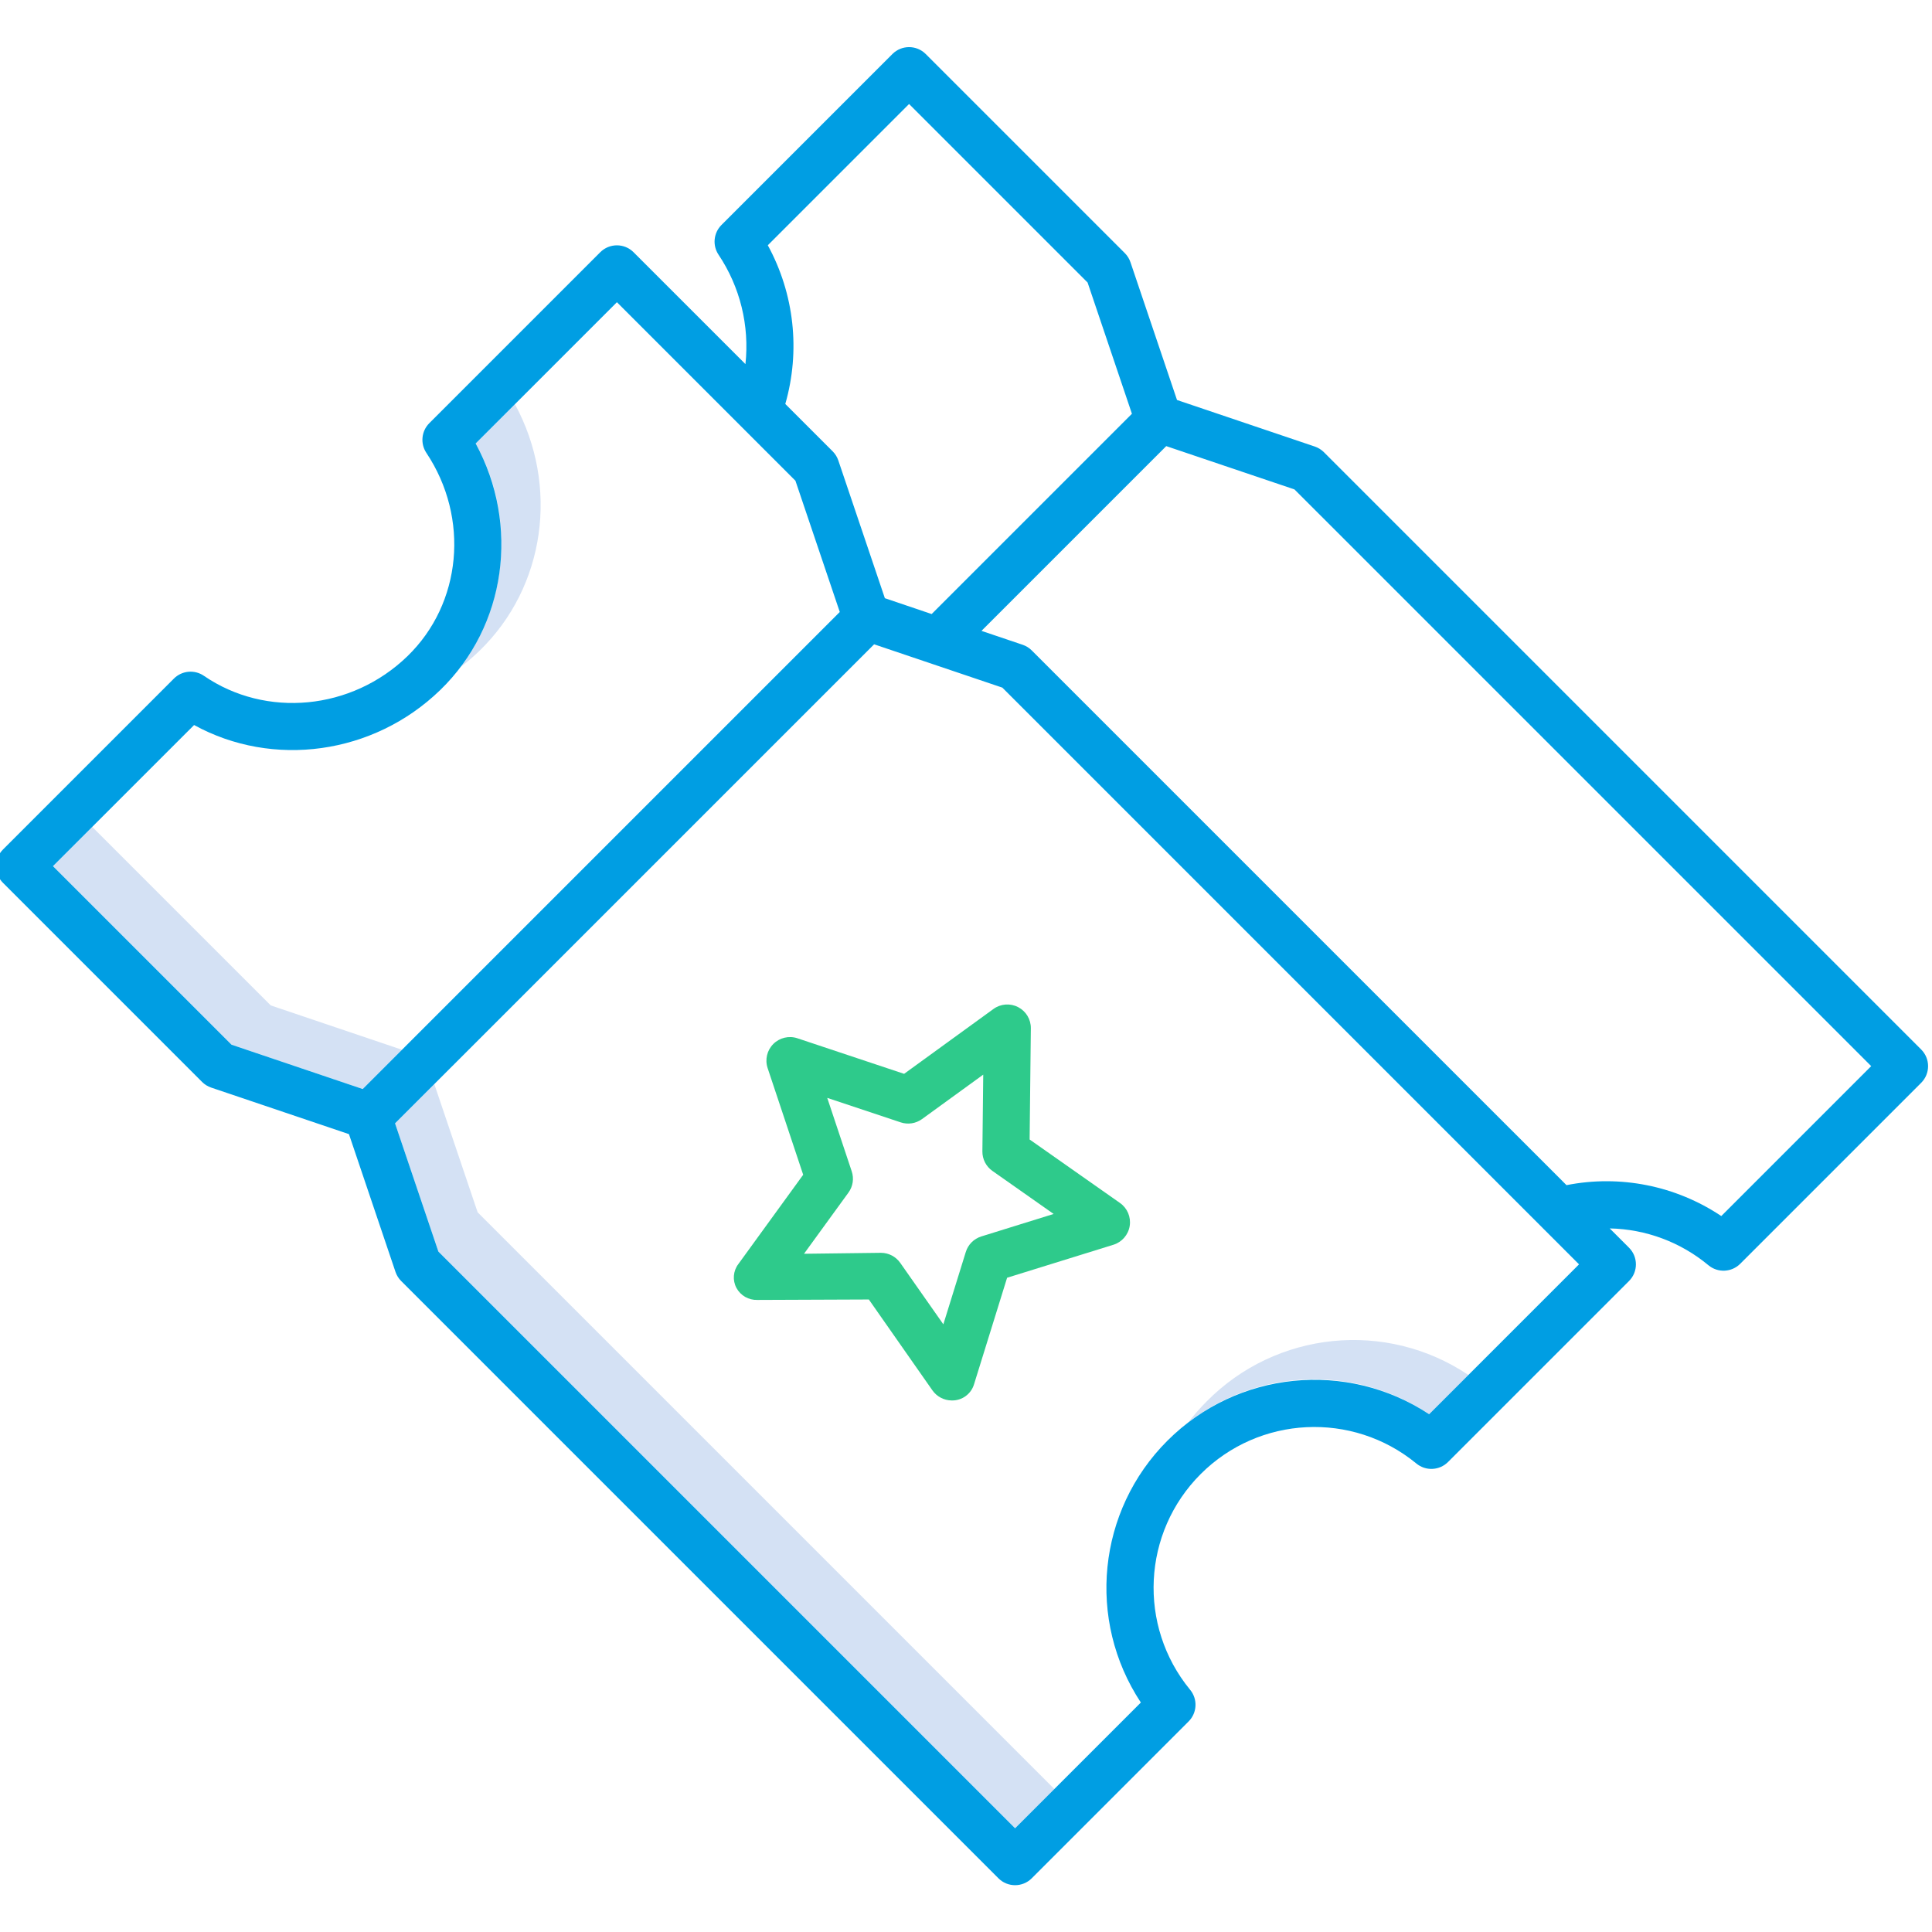 <svg height="491pt" viewBox="1 -11 491.999 491" width="491pt" xmlns="http://www.w3.org/2000/svg"><g fill="#d4e1f4"><path d="m103.371 255.832-33.422-11.293-45.465-45.465-10 10 45.465 45.465 33.422 11.293 121.484-121.484zm0 0"/><path d="m118.258 158.395c1.699-1.293 3.316-2.688 4.852-4.172 16.836-16.312 20.301-42.023 9.02-62.793l-10 10c9.992 18.105 8.477 40.379-3.871 56.965zm0 0"/><path d="m122.637 297.227-11.035-32.656-10 10 11.035 32.656 146.863 146.863 10-10zm0 0"/><path d="m308.277 345.395c-1.672 1.672-3.234 3.453-4.676 5.324 17.863-13.84 42.582-14.672 61.34-2.07l10-10c-20.957-14.059-48.949-11.223-66.664 6.746zm0 0"/></g><path d="m338.145 103.656c-.656-.652-1.449-1.145-2.324-1.441l-35.086-11.852-11.852-35.082c-.293-.875-.789-1.672-1.441-2.324l-50.699-50.699c-2.344-2.344-6.141-2.344-8.484 0l-43.531 43.531c-2.02 2.02-2.336 5.188-.75 7.57 5.488 8.191 7.914 18.059 6.855 27.863l-28.492-28.488c-2.34-2.344-6.141-2.344-8.484 0l-43.527 43.527c-2.023 2.023-2.336 5.191-.75 7.57 11.055 16.586 9.027 38.355-4.816 51.77-14.199 13.758-36 15.855-51.84 5-2.379-1.637-5.59-1.34-7.633.699l-43.531 43.535c-2.344 2.344-2.344 6.145 0 8.488l50.699 50.699c.652.652 1.449 1.145 2.32 1.441l35.086 11.855 11.852 35.082c.297.875.789 1.668 1.441 2.32l152.102 152.102c2.344 2.344 6.141 2.344 8.484 0l39.945-39.945c2.195-2.195 2.355-5.699.367-8.086-13.348-16.273-12.18-40.02 2.707-54.906 14.883-14.883 38.629-16.055 54.906-2.707 2.383 1.988 5.887 1.828 8.082-.367l46.09-46.09c2.344-2.34 2.344-6.141 0-8.484l-4.91-4.91c9.199.184 18.062 3.492 25.137 9.379 2.387 1.984 5.891 1.824 8.086-.367l46.09-46.09c2.344-2.344 2.344-6.145 0-8.488zm-141.617-52.699 35.973-35.973 45.465 45.465 11.289 33.422-51 51-11.918-4.035-11.852-35.082c-.297-.875-.789-1.668-1.441-2.32l-12.062-12.062c3.887-13.531 2.289-28.051-4.453-40.414zm-182.043 158.117 35.941-35.938c20.027 11.008 45.648 7.59 62.684-8.914 16.836-16.309 20.301-42.02 9.02-62.789l35.973-35.973 45.461 45.465 11.293 33.422-121.484 121.484-33.422-11.293zm350.457 139.574c-21.004-13.867-48.867-11.047-66.664 6.75-17.801 17.797-20.621 45.66-6.75 66.664l-32.027 32.027-146.863-146.863-11.035-32.656 122-121.992 32.652 11.031 146.859 146.867zm74.398-50.469c-11.578-7.738-25.754-10.57-39.418-7.871l-136.18-136.172c-.652-.652-1.449-1.145-2.324-1.441l-10.473-3.539 47.047-47.047 32.656 11.027 146.867 146.863zm0 0" fill="#009ee3"/><path d="m193.879 319.539h.066l28.312-.113 16.172 23.113c1.117 1.609 2.945 2.578 4.906 2.598 2.641.078 5-1.645 5.73-4.184l8.402-27.066 27.074-8.402c2.184-.676 3.793-2.539 4.148-4.797.355-2.262-.605-4.523-2.477-5.84l-23.012-16.168.312-28.316c.027-2.266-1.23-4.355-3.246-5.395-2.016-1.043-4.445-.859-6.277.477l-22.754 16.516-27.164-9.055c-2.156-.719-4.531-.156-6.141 1.449-1.605 1.609-2.168 3.984-1.449 6.141l9.055 27.164-16.52 22.754c-1.328 1.758-1.516 4.133-.473 6.078 1.055 1.945 3.121 3.125 5.332 3.047zm24.02-32.746-6.234-18.707 18.707 6.234c1.836.613 3.855.301 5.422-.836l15.594-11.32-.215 19.543c-.023 1.977.93 3.836 2.551 4.973l15.598 10.965-18.422 5.723c-1.887.586-3.363 2.062-3.949 3.949l-5.719 18.43-10.965-15.629c-1.121-1.609-2.953-2.57-4.914-2.578h-.066l-19.539.242 11.32-15.582c1.137-1.559 1.445-3.574.832-5.406zm0 0" fill="#2eca8b"/></svg>